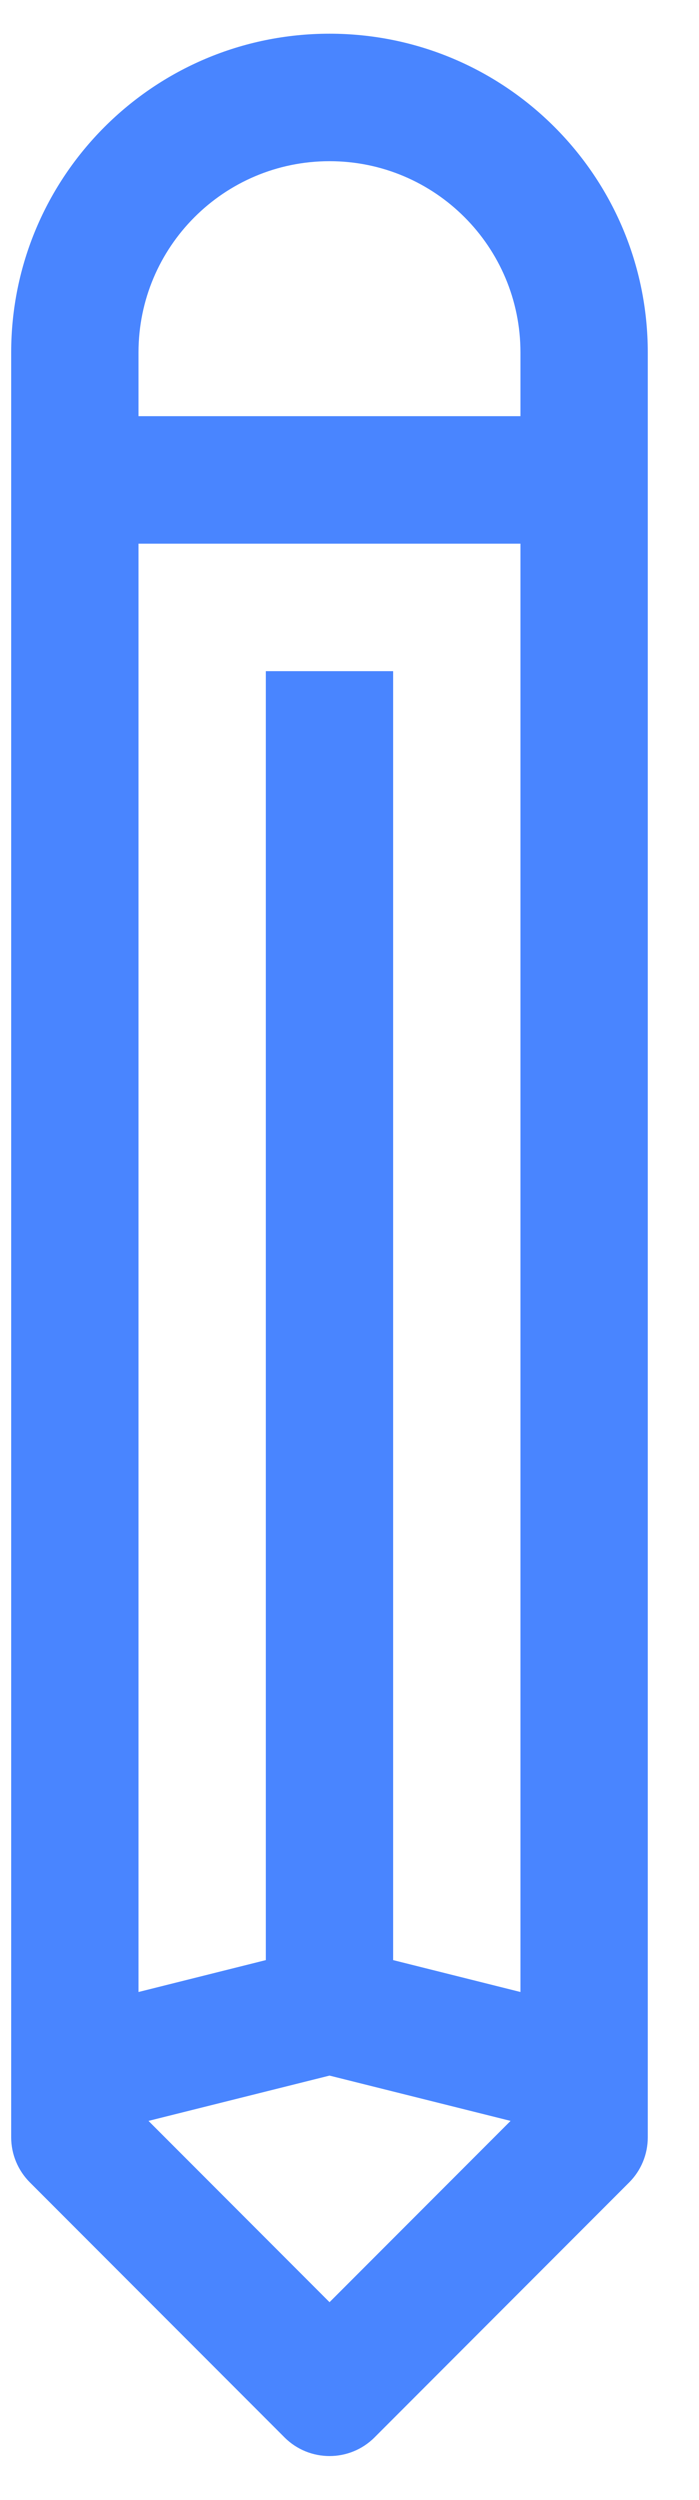 <?xml version="1.0" encoding="UTF-8" standalone="no"?><svg width='7' height='25' viewBox='0 0 7 25' fill='none' xmlns='http://www.w3.org/2000/svg'>
<path d='M0.112 21.375C0.112 21.544 0.18 21.706 0.299 21.825L2.849 24.375C3.098 24.624 3.502 24.624 3.751 24.375L6.301 21.825C6.42 21.706 6.487 21.544 6.487 21.375L6.487 3.525C6.487 1.764 5.06 0.337 3.3 0.337C1.539 0.337 0.112 1.764 0.112 3.525L0.112 21.375ZM5.113 21.21L3.3 23.023L1.487 21.21L3.3 20.757L5.113 21.21ZM5.212 5.437L5.212 19.921L3.937 19.602L3.937 6.712H2.662L2.662 19.602L1.387 19.921L1.387 5.437L5.212 5.437ZM3.3 1.612C4.356 1.612 5.212 2.468 5.212 3.525V4.162L1.387 4.162V3.525C1.387 2.468 2.244 1.612 3.3 1.612Z' fill='#4985FF'/>
</svg>
